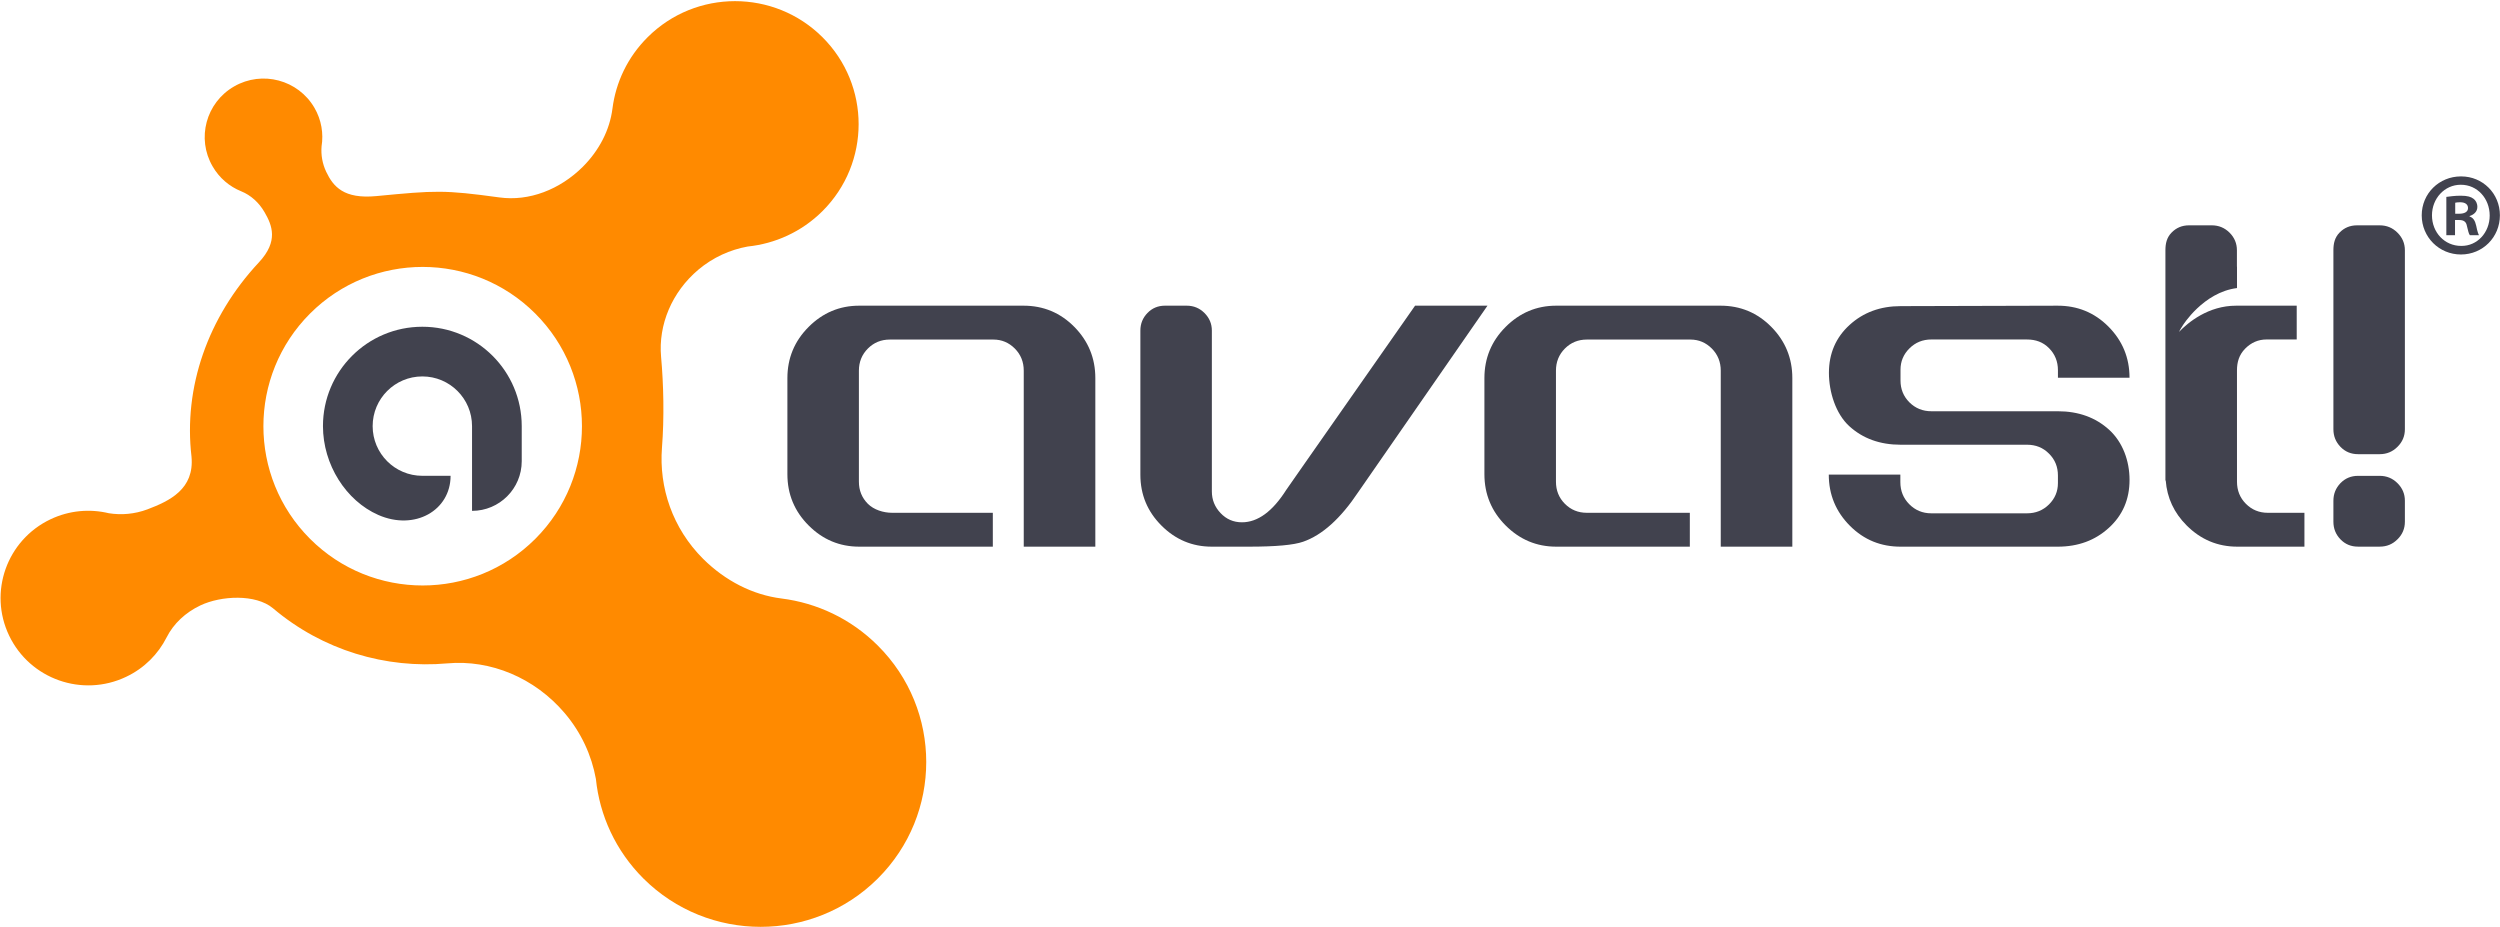<?xml version="1.0" ?>
<svg xmlns="http://www.w3.org/2000/svg" xmlns:xlink="http://www.w3.org/1999/xlink" viewBox="0 0 1364 506" version="1.1">
	<!-- Generator: Sketch 3.6.1 (26313) - http://www.bohemiancoding.com/sketch -->
	
	<desc>Created with Sketch.</desc>
	<defs/>
	<g id="Page-1" stroke="none" stroke-width="1" fill="none" fill-rule="evenodd">
		<g id="avast" transform="translate(-1, -4)">
			<g id="Group">
				<path d="M479.888,356.178 C465.159,341.499 446.628,332.974 427.445,330.543 C411.683,328.575 396.696,320.895 384.621,308.9 C367.929,292.253 360.488,270.013 362.168,248.29 C363.465,231.787 363.048,213.787 361.686,198.691 C360.13,181.208 367.546,163.368 382.032,151.134 C390.035,144.419 399.325,140.243 408.964,138.498 C423.837,136.967 438.317,130.54 449.715,119.216 C476.051,92.99 476.051,50.489 449.715,24.278 C423.389,-1.924 380.679,-1.924 354.374,24.278 C343.368,35.224 336.971,48.983 335.156,63.249 C333.68,74.931 327.919,86.076 318.936,95.043 C306.454,107.435 289.668,113.952 273.473,111.715 C243.17,107.56 238.677,107.888 206.366,110.985 C188.64,112.685 182.844,105.875 178.971,97.722 C176.859,93.249 176.073,88.482 176.446,83.849 C177.575,76.855 176.401,69.448 172.564,62.827 C163.686,47.551 144.061,42.322 128.726,51.16 C113.381,59.979 108.117,79.534 117.004,94.785 C120.688,101.182 126.26,105.805 132.613,108.375 C137.832,110.493 142.281,114.494 145.309,119.723 C149.479,126.916 153.078,135.541 142.247,147.158 C114.256,177.142 101.063,215.463 105.482,253.137 C107.142,270.848 93.522,277.335 81.443,281.903 C74.489,284.503 67.271,285.114 60.411,284.026 C50.101,281.535 38.882,282.415 28.558,287.317 C4.712,298.66 -5.403,327.079 5.995,350.814 C17.378,374.55 45.951,384.626 69.786,373.283 C79.758,368.57 87.289,360.866 91.902,351.759 C95.674,344.288 102.166,338.188 110.334,334.311 C121.627,328.953 140.487,328.003 149.927,335.857 C177.082,358.872 211.545,368.928 245.089,365.936 C268.621,363.833 292.64,373.73 309.099,393.077 C318.156,403.744 323.788,416.122 326.124,428.996 C328.152,448.83 336.826,468.127 352.087,483.348 C387.395,518.467 444.615,518.467 479.898,483.348 C515.176,448.224 515.176,391.262 479.888,356.178 M293.083,297.979 C259.132,331.93 204.089,331.915 170.163,297.994 C136.227,264.058 136.227,209.02 170.163,175.069 C204.094,141.148 259.127,141.158 293.063,175.089 C326.994,209.02 327.004,264.058 293.083,297.979" id="Shape" fill="#FF8A00"/>
				<path d="M559.422,170.779 L469.777,170.779 C459.095,170.779 449.889,174.647 442.184,182.371 C434.454,190.101 430.602,199.431 430.602,210.303 L430.602,262.721 C430.602,273.617 434.454,282.947 442.184,290.682 C449.889,298.402 459.095,302.259 469.777,302.259 L542.685,302.259 L542.685,283.782 L487.752,283.782 C483,283.782 477.761,282.142 474.505,278.876 C471.254,275.6 469.618,271.579 469.618,266.802 L469.618,206.217 C469.618,201.484 471.254,197.438 474.505,194.172 C477.761,190.906 481.752,189.261 486.494,189.261 L542.993,189.261 C547.542,189.261 551.439,190.906 554.69,194.172 C557.936,197.438 559.556,201.484 559.556,206.217 L559.556,302.259 L598.613,302.259 L598.613,261.04 L598.613,210.303 C598.613,199.426 594.79,190.101 587.175,182.371 C579.569,174.652 570.308,170.779 559.422,170.779" id="Shape" fill="#41424E"/>
				<path d="M939.704,170.779 L850.064,170.779 C839.377,170.779 830.181,174.647 822.461,182.371 C814.741,190.101 810.894,199.431 810.894,210.303 L810.894,262.721 C810.894,273.617 814.741,282.947 822.461,290.682 C830.181,298.402 839.372,302.259 850.064,302.259 L922.972,302.259 L922.972,283.782 L866.781,283.782 C862.034,283.782 858.052,282.142 854.796,278.876 C851.541,275.6 849.93,271.579 849.93,266.802 L849.93,206.217 C849.93,201.484 851.541,197.438 854.796,194.172 C858.052,190.906 862.034,189.261 866.781,189.261 L923.295,189.261 C927.829,189.261 931.721,190.906 934.977,194.172 C938.213,197.438 939.843,201.484 939.843,206.217 L939.843,302.259 L978.894,302.259 L978.894,261.04 L978.894,210.303 C978.894,199.426 975.077,190.101 967.456,182.371 C959.841,174.652 950.595,170.779 939.704,170.779" id="Shape" fill="#41424E"/>
				<path d="M1299.406,263.625 L1287.511,263.625 C1283.718,263.625 1280.537,264.962 1277.957,267.612 C1275.382,270.301 1274.105,273.488 1274.105,277.226 L1274.105,288.644 C1274.105,292.397 1275.387,295.603 1277.957,298.262 C1280.537,300.932 1283.718,302.244 1287.511,302.244 L1299.406,302.244 C1303.164,302.244 1306.395,300.932 1309.055,298.262 C1311.764,295.608 1313.106,292.397 1313.106,288.644 L1313.106,277.226 C1313.106,273.488 1311.759,270.301 1309.055,267.612 C1306.4,264.962 1303.164,263.625 1299.406,263.625" id="Shape" fill="#41424E"/>
				<path d="M1299.406,126.946 L1286.954,126.946 C1283.171,126.946 1279.99,128.283 1277.415,130.943 C1274.83,133.627 1274.105,136.818 1274.105,140.561 L1274.105,238.184 C1274.105,241.937 1275.387,245.134 1277.957,247.798 C1280.537,250.457 1283.718,251.795 1287.511,251.795 L1299.406,251.795 C1303.164,251.795 1306.395,250.457 1309.055,247.798 C1311.764,245.139 1313.106,241.937 1313.106,238.184 L1313.106,140.561 C1313.106,136.818 1311.754,133.627 1309.055,130.943 C1306.4,128.283 1303.184,126.946 1299.406,126.946" id="Shape" fill="#41424E"/>
				<path d="M773.065,170.779 L712.719,257.034 L702.792,271.261 C695.306,283.061 687.243,288.967 678.604,288.967 C673.991,288.967 670.109,287.287 666.942,283.941 C663.771,280.601 662.19,276.679 662.19,272.13 L662.19,210.283 L662.19,210.283 L662.19,184.39 C662.19,180.642 660.838,177.45 658.159,174.776 C655.489,172.112 652.258,170.779 648.485,170.779 L636.575,170.779 C632.807,170.779 629.626,172.112 627.046,174.776 C624.461,177.445 623.189,180.642 623.189,184.39 L623.189,236.574 L623.189,236.584 L623.189,263.009 C623.189,273.845 627.026,283.086 634.686,290.746 C642.356,298.426 651.503,302.259 662.125,302.259 L682.486,302.259 C697.036,302.259 706.863,301.369 711.988,299.565 C722.402,295.946 732.433,286.934 742.067,272.483 L812.574,170.779 L773.065,170.779 L773.065,170.779 Z" id="Shape" fill="#41424E"/>
				<path d="M1238.354,283.787 C1233.607,283.787 1229.62,282.147 1226.369,278.881 C1223.103,275.61 1221.503,271.584 1221.503,266.807 L1221.493,206.087 C1221.493,201.574 1222.636,197.647 1225.897,194.277 C1229.188,190.926 1233.095,189.211 1237.668,189.211 L1254.087,189.211 L1254.087,170.784 L1221.011,170.784 C1205.84,170.784 1194.884,179.881 1189.828,185.11 C1190.41,183.997 1191.071,182.839 1191.871,181.636 C1191.871,181.636 1203.041,163.492 1221.508,161.166 L1221.508,149.539 L1221.463,149.539 L1221.463,140.556 C1221.463,136.813 1220.126,133.617 1217.442,130.938 C1214.762,128.278 1211.531,126.941 1207.778,126.941 L1195.316,126.941 C1191.518,126.941 1188.357,128.278 1185.782,130.938 C1183.187,133.617 1182.452,136.813 1182.452,140.556 L1182.452,266.185 L1182.621,266.185 C1183.346,275.605 1187.139,283.782 1194.024,290.672 C1201.753,298.402 1210.96,302.259 1221.642,302.259 L1258.297,302.259 L1258.297,283.782 L1238.354,283.782 L1238.354,283.787 Z" id="Shape" fill="#41424E"/>
				<path d="M1038.003,171.023 C1026.928,171.023 1017.627,174.443 1010.126,181.293 C1002.605,188.158 998.862,196.881 998.862,207.445 C998.862,217.834 1002.551,229.749 1009.972,236.519 C1017.359,243.26 1026.719,246.645 1037.978,246.645 L1106.964,246.645 C1111.706,246.645 1115.703,248.235 1118.934,251.506 C1122.195,254.732 1123.805,258.714 1123.805,263.426 L1123.805,267.587 C1123.805,272.096 1122.195,275.963 1118.934,279.214 C1115.663,282.455 1111.661,284.066 1106.944,284.066 L1054.69,284.066 C1049.953,284.066 1045.961,282.385 1042.705,279.105 C1039.44,275.829 1037.834,271.792 1037.834,267.045 L1037.834,262.934 L998.783,262.934 C998.783,273.86 1002.635,283.176 1010.355,290.91 C1018.075,298.63 1027.291,302.264 1037.978,302.264 L1123.711,302.264 C1134.791,302.264 1144.106,298.849 1151.597,291.984 C1159.133,285.124 1162.876,276.405 1162.876,265.832 C1162.876,255.453 1159.173,245.268 1151.771,238.503 C1144.355,231.762 1135.015,228.377 1123.751,228.377 L1054.765,228.377 C1050.042,228.377 1046.051,226.766 1042.785,223.53 C1039.539,220.284 1037.918,216.308 1037.918,211.61 L1037.918,205.695 C1037.918,201.201 1039.534,197.309 1042.795,194.078 C1046.046,190.842 1050.037,189.216 1054.77,189.216 L1106.944,189.226 C1111.686,189.226 1115.683,190.663 1118.934,193.939 C1122.195,197.219 1123.81,201.241 1123.81,206.008 L1123.81,210.089 L1162.866,210.089 C1162.866,199.188 1159.024,189.867 1151.299,182.123 C1143.574,174.418 1134.353,170.784 1123.671,170.784 L1038.003,171.023 L1038.003,171.023 Z" id="Shape" fill="#41424E"/>
				<path d="M1348.414,122.129 L1348.414,121.866 C1350.79,121.105 1352.644,119.45 1352.644,116.9 C1352.644,114.872 1351.76,113.341 1350.532,112.441 C1349.16,111.427 1347.42,110.776 1343.572,110.776 C1340.212,110.776 1337.593,111.184 1335.724,111.427 L1335.724,132.315 L1340.461,132.315 L1340.461,124.038 L1342.693,124.038 C1345.302,124.038 1346.54,125.052 1346.933,127.22 C1347.554,129.76 1347.927,131.549 1348.548,132.315 L1353.519,132.315 C1353.151,131.549 1352.644,130.401 1352.033,127.22 C1351.407,124.416 1350.402,122.766 1348.414,122.129 M1342.812,120.603 L1340.565,120.603 L1340.565,114.613 C1341.072,114.479 1341.932,114.345 1343.2,114.345 C1346.187,114.345 1347.549,115.627 1347.549,117.536 C1347.549,119.709 1345.432,120.603 1342.812,120.603" id="Shape" fill="#41424E"/>
				<path d="M1343.816,100.248 L1343.687,100.248 C1331.796,100.248 1322.292,109.578 1322.292,121.473 C1322.292,133.393 1331.796,142.848 1343.687,142.848 C1355.587,142.848 1364.947,133.398 1364.947,121.473 C1364.947,109.578 1355.582,100.248 1343.816,100.248 M1343.816,138.17 C1334.719,138.17 1327.884,130.784 1327.884,121.473 C1327.884,112.312 1334.719,104.801 1343.568,104.801 L1343.682,104.801 C1352.644,104.801 1359.375,112.312 1359.375,121.617 C1359.38,130.784 1352.644,138.305 1343.816,138.17" id="Shape" fill="#41424E"/>
				<path d="M231.434,182.272 C201.484,182.272 177.207,206.545 177.207,236.494 C177.207,257.496 189.773,277.201 207.39,284.955 C227.308,293.704 246.839,282.495 246.839,263.6 L231.434,263.6 C216.457,263.6 204.318,251.467 204.318,236.494 C204.318,221.512 216.457,209.378 231.434,209.378 C246.406,209.378 258.545,221.512 258.545,236.494 L258.545,255.622 L258.545,255.622 L258.545,282.728 C273.512,282.728 285.656,270.594 285.656,255.622 L285.656,236.494 C285.651,206.545 261.378,182.272 231.434,182.272 L231.434,182.272 Z" id="Shape" fill="#41424E"/>
			</g>
		</g>
	</g>
</svg>
